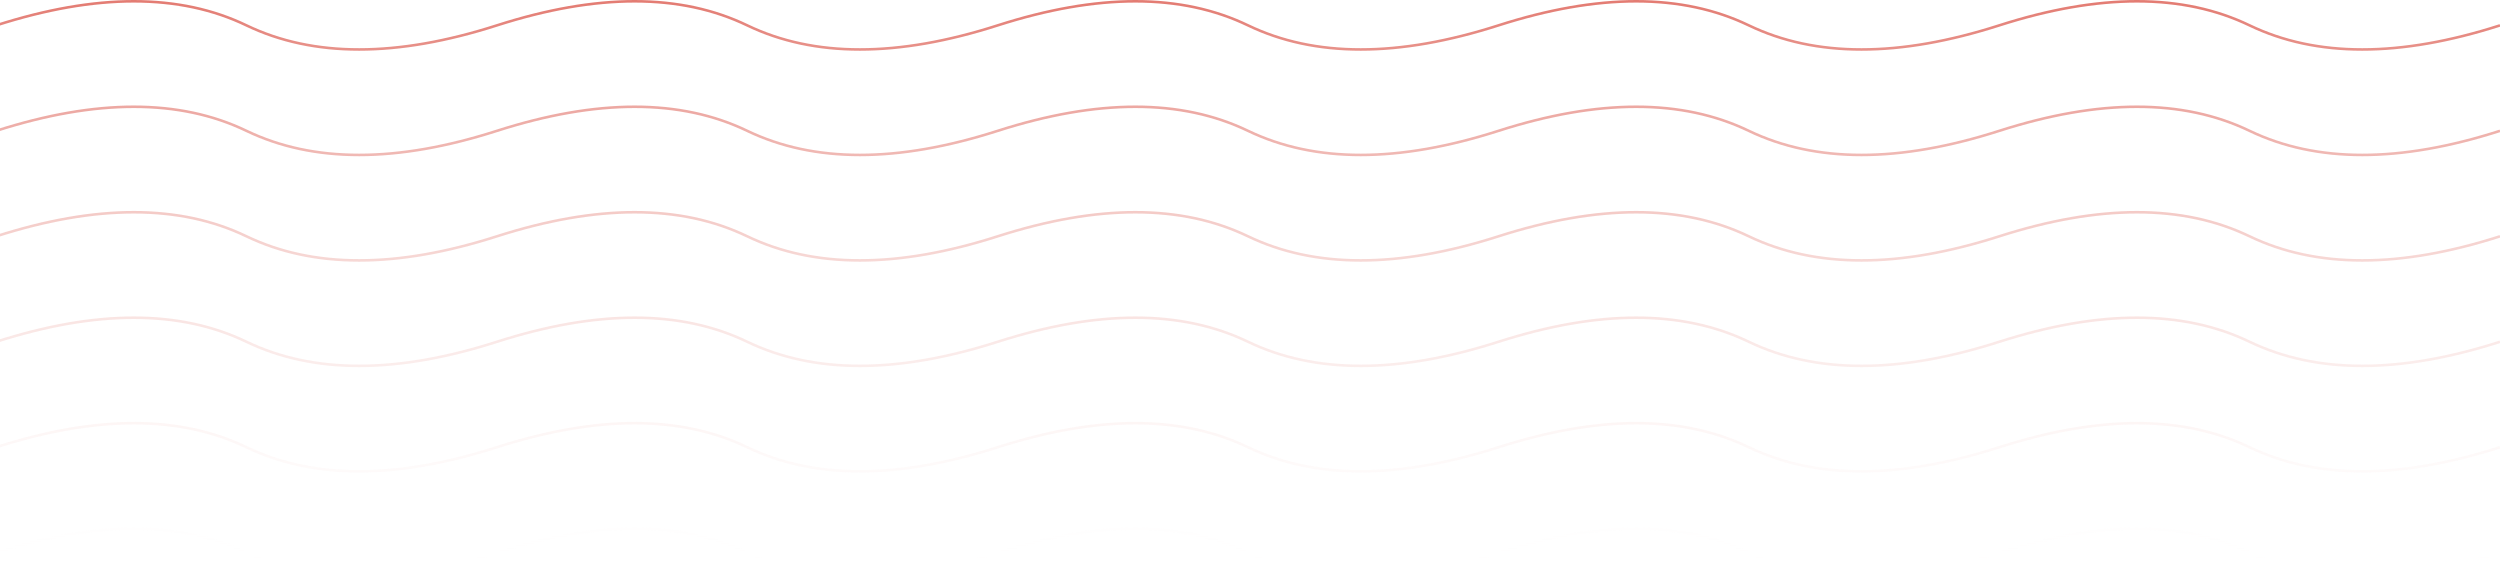 <svg width="1920" height="444" viewBox="0 0 1920 444" fill="none" xmlns="http://www.w3.org/2000/svg">
<path d="M-3 424.5C73.92 399.833 138.02 399.833 189.3 424.5C240.58 449.167 304.68 449.167 381.6 424.5C458.52 399.833 522.62 399.833 573.9 424.5C625.18 449.167 689.28 449.167 766.2 424.5C843.12 399.833 907.22 399.833 958.5 424.5C1009.78 449.167 1073.88 449.167 1150.8 424.5C1227.72 399.833 1291.82 399.833 1343.1 424.5C1394.38 449.167 1458.48 449.167 1535.4 424.5C1612.32 399.833 1676.42 399.833 1727.7 424.5C1778.98 449.167 1843.08 449.167 1920 424.5M-3 343.5C73.92 318.833 138.02 318.833 189.3 343.5C240.58 368.167 304.68 368.167 381.6 343.5C458.52 318.833 522.62 318.833 573.9 343.5C625.18 368.167 689.28 368.167 766.2 343.5C843.12 318.833 907.22 318.833 958.5 343.5C1009.78 368.167 1073.88 368.167 1150.8 343.5C1227.72 318.833 1291.82 318.833 1343.1 343.5C1394.38 368.167 1458.48 368.167 1535.4 343.5C1612.32 318.833 1676.42 318.833 1727.7 343.5C1778.98 368.167 1843.08 368.167 1920 343.5M-3 262.5C73.92 237.833 138.02 237.833 189.3 262.5C240.58 287.167 304.68 287.167 381.6 262.5C458.52 237.833 522.62 237.833 573.9 262.5C625.18 287.167 689.28 287.167 766.2 262.5C843.12 237.833 907.22 237.833 958.5 262.5C1009.78 287.167 1073.88 287.167 1150.8 262.5C1227.72 237.833 1291.82 237.833 1343.1 262.5C1394.38 287.167 1458.48 287.167 1535.4 262.5C1612.32 237.833 1676.42 237.833 1727.7 262.5C1778.98 287.167 1843.08 287.167 1920 262.5M-3 181.5C73.92 156.833 138.02 156.833 189.3 181.5C240.58 206.167 304.68 206.167 381.6 181.5C458.52 156.833 522.62 156.833 573.9 181.5C625.18 206.167 689.28 206.167 766.2 181.5C843.12 156.833 907.22 156.833 958.5 181.5C1009.78 206.167 1073.88 206.167 1150.8 181.5C1227.72 156.833 1291.82 156.833 1343.1 181.5C1394.38 206.167 1458.48 206.167 1535.4 181.5C1612.32 156.833 1676.42 156.833 1727.7 181.5C1778.98 206.167 1843.08 206.167 1920 181.5M-3 100.5C73.92 75.833 138.02 75.833 189.3 100.5C240.58 125.167 304.68 125.167 381.6 100.5C458.52 75.833 522.62 75.833 573.9 100.5C625.18 125.167 689.28 125.167 766.2 100.5C843.12 75.833 907.22 75.833 958.5 100.5C1009.78 125.167 1073.88 125.167 1150.8 100.5C1227.72 75.833 1291.82 75.833 1343.1 100.5C1394.38 125.167 1458.48 125.167 1535.4 100.5C1612.32 75.833 1676.42 75.833 1727.7 100.5C1778.98 125.167 1843.08 125.167 1920 100.5M-3 19.5C73.92 -5.167 138.02 -5.167 189.3 19.5C240.58 44.167 304.68 44.167 381.6 19.5C458.52 -5.167 522.62 -5.167 573.9 19.5C625.18 44.167 689.28 44.167 766.2 19.5C843.12 -5.167 907.22 -5.167 958.5 19.5C1009.78 44.167 1073.88 44.167 1150.8 19.5C1227.72 -5.167 1291.82 -5.167 1343.1 19.5C1394.38 44.167 1458.48 44.167 1535.4 19.5C1612.32 -5.167 1676.42 -5.167 1727.7 19.5C1778.98 44.167 1843.08 44.167 1920 19.5" stroke="url(#paint0_linear_6_2375)" stroke-width="2"/>
<defs>
<linearGradient id="paint0_linear_6_2375" x1="958.5" y1="1" x2="958.5" y2="443" gradientUnits="userSpaceOnUse">
<stop stop-color="#E37C73"/>
<stop offset="1" stop-color="white" stop-opacity="0"/>
</linearGradient>
</defs>
</svg>
